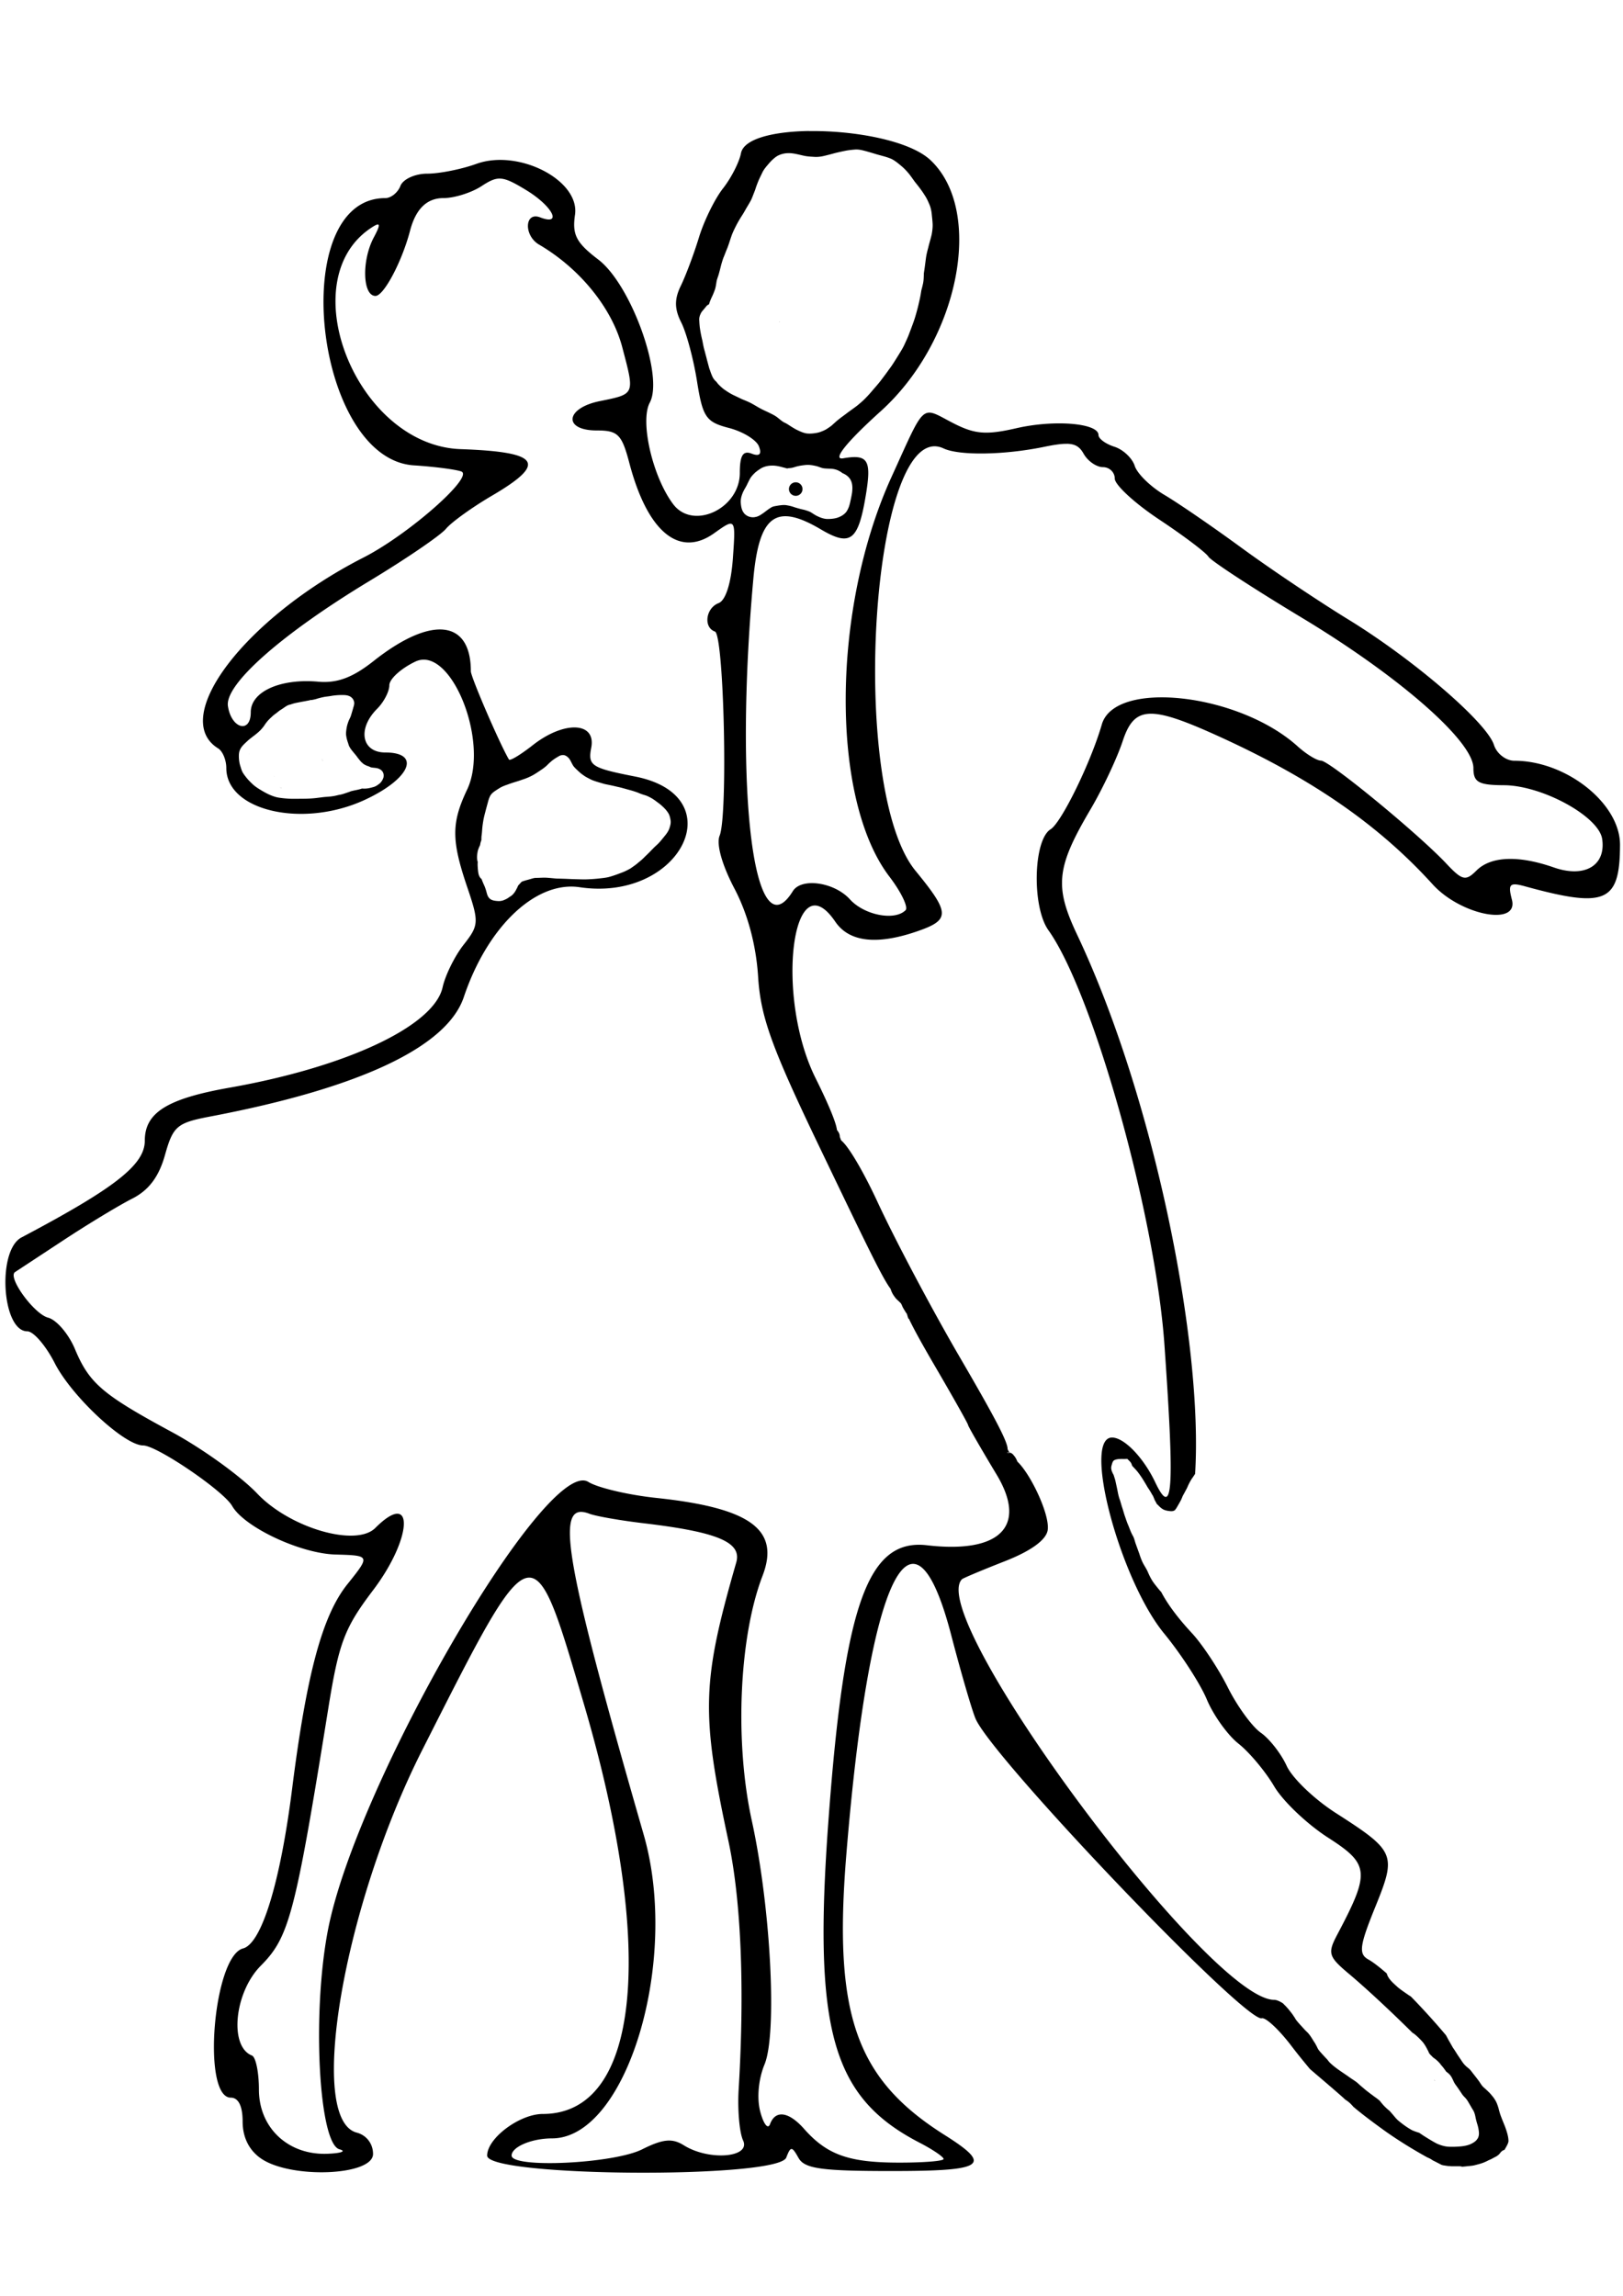 <?xml version="1.0" encoding="UTF-8" standalone="no"?>
<!-- Created with Inkscape (http://www.inkscape.org/) -->

<svg
   width="210mm"
   height="297mm"
   viewBox="0 0 210 297"
   version="1.1"
   id="svg5"
   xml:space="preserve"
   inkscape:version="1.2 (dc2aedaf03, 2022-05-15)"
   sodipodi:docname="tan.svg"
   xmlns:inkscape="http://www.inkscape.org/namespaces/inkscape"
   xmlns:sodipodi="http://sodipodi.sourceforge.net/DTD/sodipodi-0.dtd"
   xmlns="http://www.w3.org/2000/svg"
   xmlns:svg="http://www.w3.org/2000/svg"><sodipodi:namedview
     id="namedview7"
     pagecolor="#ffffff"
     bordercolor="#000000"
     borderopacity="0.25"
     inkscape:showpageshadow="2"
     inkscape:pageopacity="0.0"
     inkscape:pagecheckerboard="0"
     inkscape:deskcolor="#d1d1d1"
     inkscape:document-units="mm"
     showgrid="false"
     inkscape:zoom="0.52724989"
     inkscape:cx="669.51176"
     inkscape:cy="536.74739"
     inkscape:window-width="1920"
     inkscape:window-height="1017"
     inkscape:window-x="-8"
     inkscape:window-y="-8"
     inkscape:window-maximized="1"
     inkscape:current-layer="layer1" /><defs
     id="defs2" /><g
     inkscape:label="Vrstva 1"
     inkscape:groupmode="layer"
     id="layer1"><path
       id="path183"
       style="fill:#000000;stroke-width:1.055"
       d="m 104.651,16.947 c -4.588,0.071 -8.416,0.998 -8.776,2.876 -0.222,1.157 -1.268,3.205 -2.325,4.549 -1.057,1.344 -2.457,4.194 -3.11,6.333 -0.653,2.139 -1.71,4.957 -2.347,6.262 -0.851,1.741 -0.829,3.005 0.051,4.745 0.666,1.305 1.583,4.718 2.038,7.583 0.743,4.682 1.162,5.297 4.127,6.066 1.816,0.471 3.566,1.542 3.888,2.382 0.392,1.02 0.079,1.333 -0.943,0.941 -1.12,-0.43 -1.529,0.237 -1.529,2.495 0,4.625 -6.045,7.462 -8.62,4.047 -2.67,-3.539 -4.325,-10.72 -3.029,-13.142 1.84,-3.437 -2.418,-15.269 -6.66,-18.504 -2.86,-2.181 -3.395,-3.208 -3.017,-5.787 0.656,-4.469 -7.288,-8.573 -12.763,-6.593 -1.925,0.696 -4.787,1.266 -6.359,1.266 -1.572,0 -3.131,0.712 -3.465,1.582 -0.334,0.87 -1.219,1.582 -1.967,1.582 -12.828,0 -9.194,33.76 3.722,34.574 2.595,0.164 5.344,0.517 6.108,0.785 1.756,0.616 -6.81,8.162 -12.644,11.138 -15.322,7.817 -25.174,20.754 -18.803,24.692 0.58,0.358 1.055,1.5 1.055,2.536 0,5.533 9.855,7.819 17.865,4.144 5.907,-2.71 7.418,-6.152 2.701,-6.152 -3.061,0 -3.634,-3.071 -1.055,-5.65 0.87,-0.87 1.583,-2.242 1.583,-3.048 0,-0.806 1.517,-2.184 3.37,-3.062 4.574,-2.166 9.639,10.355 6.697,16.555 -2.045,4.31 -2.045,6.564 0.004,12.601 1.546,4.554 1.522,4.956 -0.454,7.469 -1.149,1.46 -2.375,3.939 -2.723,5.506 -1.113,5.006 -12.36,10.305 -27.571,12.99 -8.079,1.426 -10.963,3.229 -10.963,6.857 0,3.108 -3.823,6.106 -15.959,12.521 -3.183,1.683 -2.53,12.142 0.759,12.142 0.796,0 2.393,1.852 3.547,4.116 2.197,4.308 9.01,10.649 11.44,10.649 1.763,0 10.388,5.862 11.512,7.825 1.576,2.751 8.817,6.156 13.367,6.285 4.52,0.128 4.52,0.128 1.547,3.841 -3.234,4.035 -5.269,11.565 -7.148,26.434 -1.541,12.197 -3.957,20.057 -6.355,20.684 -3.851,1.007 -5.355,19.303 -1.586,19.303 0.994,0 1.534,1.092 1.534,3.104 0,2.012 0.824,3.682 2.343,4.746 h 7.65e-4 c 3.838,2.686 14.53,2.27 14.53,-0.566 0,-1.321 -0.848,-2.43 -2.109,-2.76 -6.465,-1.691 -1.723,-29.355 8.491,-49.529 14.514,-28.668 14.228,-28.586 20.906,-5.897 9.356,31.796 7.228,53.012 -5.32,53.012 -3.006,0 -7.204,3.141 -7.204,5.387 0,2.781 37.638,3.027 38.703,0.253 0.57,-1.486 0.729,-1.48 1.584,0.046 0.779,1.389 2.94,1.698 11.971,1.698 12.153,0 13.2,-0.709 6.927,-4.668 -11.476,-7.245 -14.396,-15.56 -12.716,-36.201 2.927,-35.986 8.545,-47.77 13.573,-28.475 1.247,4.786 2.662,9.65 3.146,10.81 2.096,5.026 34.889,39.348 37.044,38.773 0.512,-0.137 2.256,1.496 3.873,3.629 0.677,0.892 1.514,1.925 2.359,2.936 1.429,1.232 2.878,2.442 4.289,3.696 0.095,0.091 0.193,0.178 0.29,0.268 0.338,0.204 0.682,0.492 1.016,0.899 0.001,0.001 0.003,0.003 0.006,0.008 1.27,1.075 2.611,2.058 3.959,3.038 1.796,1.281 3.677,2.444 5.607,3.513 0.108,0.044 0.215,0.093 0.321,0.146 0.138,0.071 0.268,0.154 0.394,0.243 0.379,0.187 0.753,0.382 1.128,0.576 0.067,0.022 0.135,0.045 0.204,0.061 0.195,0.033 0.391,0.064 0.587,0.089 v 7.6e-4 c 0.05,0.008 0.1,0.011 0.151,0.018 h 7.6e-4 c 0.031,-6.6e-4 0.049,-0.001 0.074,-0.003 0.053,0.003 0.106,0.008 0.159,0.011 -0.001,0.003 -0.003,0.003 -0.003,0.008 0.067,0.003 0.134,0.008 0.201,0.008 0.004,0 0.009,7.7e-4 0.013,7.4e-4 h 0.943 c 0.101,0 0.19,0.011 0.269,0.033 7.7e-4,-4e-5 0.001,0 0.003,0 h 7.7e-4 c 0.026,0.008 0.051,0.015 0.075,0.022 0.164,-0.011 0.329,-0.026 0.493,-0.044 0.003,-1.9e-4 0.006,1.4e-4 0.009,0 0.022,-0.003 0.045,-0.003 0.068,-0.008 0.07,-0.008 0.139,-0.015 0.209,-0.022 0.198,-0.018 0.395,-0.038 0.591,-0.066 0.01,-10e-4 0.02,-10e-4 0.03,-0.003 0.004,-7.6e-4 0.008,-0.003 0.012,-0.003 0.228,-0.042 0.449,-0.11 0.673,-0.166 0.016,-0.003 0.032,-0.008 0.048,-0.011 0.033,-0.008 0.064,-0.022 0.097,-0.033 0.004,-7e-5 0.009,-1.4e-4 0.013,0 0.189,-0.054 0.376,-0.112 0.558,-0.187 l 7.6e-4,-7.3e-4 c 0.169,-0.071 0.339,-0.139 0.499,-0.229 l 7.5e-4,-7.7e-4 c 0.071,-0.037 0.143,-0.069 0.216,-0.1 0.119,-0.052 0.238,-0.101 0.351,-0.165 l 7.6e-4,-7.7e-4 c 0.143,-0.08 0.289,-0.156 0.433,-0.233 0.003,2.2e-4 0.006,4.8e-4 0.01,7.4e-4 0.059,-0.033 0.118,-0.064 0.175,-0.1 0.004,-0.003 0.009,-0.003 0.013,-0.008 0.008,-0.008 0.015,-0.011 0.021,-0.015 0.06,-0.043 0.119,-0.087 0.175,-0.135 0.01,-0.008 0.02,-0.018 0.03,-0.026 0.065,-0.058 0.125,-0.12 0.177,-0.193 v -7.7e-4 c 0.18,-0.255 0.385,-0.387 0.56,-0.42 l 7.5e-4,-7.3e-4 c 0.003,-6.9e-4 0.008,-10e-4 0.01,-0.003 0.075,-0.118 0.146,-0.239 0.211,-0.363 l 0.001,7.6e-4 c 0.004,-0.008 0.009,-0.015 0.012,-0.022 0.03,-0.053 0.06,-0.107 0.089,-0.162 l 7.6e-4,7.6e-4 c 0.009,-0.018 0.017,-0.033 0.026,-0.051 0.003,-0.008 0.006,-0.011 0.009,-0.018 0.018,-0.033 0.035,-0.07 0.051,-0.105 0.003,-0.008 0.006,-0.011 0.009,-0.018 0.053,-0.118 0.096,-0.24 0.116,-0.367 1e-5,-10e-4 -1e-5,-0.003 0,-0.003 0.001,-0.076 -0.001,-0.152 -0.008,-0.228 -10e-5,-10e-4 1e-4,-0.003 0,-0.003 -0.017,-0.231 -0.063,-0.458 -0.119,-0.684 -0.012,-0.047 -0.026,-0.094 -0.039,-0.141 -3.6e-4,-10e-4 -4.1e-4,-0.003 -7.7e-4,-0.003 -0.04,-0.142 -0.084,-0.284 -0.13,-0.424 -3.3e-4,-9.8e-4 -4.3e-4,-10e-4 -7.5e-4,-0.003 -0.062,-0.189 -0.13,-0.376 -0.202,-0.561 -0.044,-0.107 -0.088,-0.214 -0.132,-0.321 -4e-4,-9.8e-4 -3.7e-4,-0.001 -7.6e-4,-0.003 -0.132,-0.324 -0.262,-0.648 -0.382,-0.977 -0.089,-0.247 -0.161,-0.498 -0.228,-0.751 -10e-4,-0.008 -0.003,-0.011 -0.004,-0.018 -0.019,-0.075 -0.039,-0.149 -0.058,-0.224 -0.021,-0.07 -0.044,-0.14 -0.067,-0.209 -3.3e-4,-9.9e-4 -4.3e-4,-0.001 -7.8e-4,-0.003 -0.034,-0.105 -0.072,-0.209 -0.113,-0.311 -3.9e-4,-9.5e-4 -3.8e-4,-0.001 -7.8e-4,-0.003 -0.041,-0.103 -0.086,-0.205 -0.139,-0.303 -0.151,-0.275 -0.326,-0.539 -0.538,-0.771 -0.225,-0.3 -0.51,-0.547 -0.78,-0.805 -0.077,-0.068 -0.307,-0.271 -0.369,-0.336 -0.193,-0.204 -0.325,-0.444 -0.484,-0.672 -0.22,-0.301 -0.444,-0.597 -0.68,-0.886 -0.211,-0.262 -0.396,-0.551 -0.648,-0.775 -0.258,-0.199 -0.503,-0.414 -0.705,-0.668 -0.03,-0.037 -0.058,-0.075 -0.086,-0.114 -0.012,-0.015 -0.023,-0.033 -0.033,-0.047 -0.127,-0.192 -0.255,-0.382 -0.383,-0.573 -8.3e-4,-1.7e-4 -0.001,-5.4e-4 -0.003,-7.6e-4 -0.051,-0.076 -0.102,-0.152 -0.153,-0.229 -0.24,-0.34 -0.433,-0.709 -0.685,-1.041 -0.194,-0.336 -0.381,-0.678 -0.578,-1.012 -0.114,-0.209 -0.223,-0.42 -0.337,-0.628 -1.42,-1.686 -2.993,-3.424 -4.533,-4.999 -0.094,-0.063 -0.189,-0.125 -0.287,-0.183 -0.501,-0.352 -1.019,-0.682 -1.481,-1.086 -0.437,-0.4 -0.909,-0.793 -1.199,-1.318 -0.079,-0.143 -0.129,-0.277 -0.157,-0.401 -0.929,-0.812 -1.764,-1.466 -2.394,-1.818 -1.272,-0.712 -1.13,-1.78 0.898,-6.776 2.776,-6.842 2.621,-7.212 -5.138,-12.192 -2.763,-1.773 -5.609,-4.509 -6.323,-6.076 -0.715,-1.569 -2.221,-3.499 -3.347,-4.287 -1.126,-0.788 -3.042,-3.419 -4.258,-5.846 -1.216,-2.427 -3.315,-5.598 -4.665,-7.049 -1.84,-1.977 -3.17,-3.787 -3.959,-5.307 -0.057,-0.059 -0.113,-0.119 -0.169,-0.179 -0.303,-0.37 -0.61,-0.736 -0.887,-1.125 -0.294,-0.438 -0.52,-0.913 -0.725,-1.398 -0.154,-0.309 -0.335,-0.602 -0.508,-0.9 -0.232,-0.425 -0.397,-0.878 -0.543,-1.337 -0.149,-0.413 -0.302,-0.826 -0.448,-1.241 -0.139,-0.357 -0.196,-0.749 -0.388,-1.082 -0.244,-0.425 -0.402,-0.888 -0.585,-1.34 -0.177,-0.382 -0.297,-0.787 -0.44,-1.182 -0.126,-0.361 -0.221,-0.73 -0.34,-1.094 -0.13,-0.366 -0.214,-0.747 -0.344,-1.113 -0.143,-0.383 -0.216,-0.783 -0.293,-1.183 -0.073,-0.349 -0.148,-0.699 -0.226,-1.048 -0.056,-0.316 -0.172,-0.616 -0.263,-0.922 -0.199,-0.35 -0.4,-0.774 -0.277,-1.19 0.079,-0.267 0.14,-0.624 0.395,-0.736 0.504,-0.22 1.096,-0.103 1.644,-0.155 0.139,0.142 0.293,0.271 0.418,0.426 0.107,0.133 0.167,0.295 0.211,0.462 0.013,0.015 0.027,0.029 0.041,0.046 0.128,0.137 0.255,0.274 0.384,0.411 0.332,0.352 0.602,0.752 0.871,1.152 0.255,0.399 0.497,0.807 0.734,1.218 0.211,0.3 0.404,0.616 0.578,0.939 0.134,0.127 0.319,0.758 0.395,0.815 0.071,0.118 0.124,0.247 0.196,0.364 0.013,0.022 0.122,0.114 0.14,0.131 0.199,0.205 0.402,0.416 0.654,0.556 0.199,0.114 0.418,0.169 0.642,0.207 0.216,0.029 0.435,0.068 0.651,0.022 0.033,4.3e-4 0.419,-0.172 0.294,-0.145 -0.1,0.033 -0.107,0.104 0.093,-0.147 0.052,-0.065 0.106,-0.171 0.147,-0.233 0.126,-0.225 0.262,-0.445 0.382,-0.673 0.144,-0.236 0.243,-0.494 0.347,-0.749 0.19,-0.345 0.375,-0.692 0.56,-1.039 0.178,-0.422 0.374,-0.823 0.627,-1.208 0.143,-0.202 0.283,-0.404 0.414,-0.613 1.054,-16.673 -5.219,-48.502 -15.272,-69.766 -2.951,-6.241 -2.685,-8.692 1.744,-16.208 1.559,-2.643 3.429,-6.612 4.157,-8.817 1.516,-4.594 3.555,-4.677 12.664,-0.515 11.941,5.456 20.502,11.396 27.446,19.046 3.645,4.014 11.164,5.465 10.252,1.978 -0.53,-2.025 -0.287,-2.271 1.684,-1.729 10.474,2.877 12.277,2.091 12.305,-5.361 0.019,-5.343 -6.941,-10.882 -13.673,-10.882 -1.094,0 -2.28,-0.92 -2.637,-2.043 -0.918,-2.892 -10.349,-11.017 -18.82,-16.216 -3.959,-2.429 -10.202,-6.617 -13.87,-9.305 -3.67,-2.688 -8.144,-5.758 -9.942,-6.82 -1.798,-1.062 -3.53,-2.754 -3.849,-3.759 -0.319,-1.005 -1.505,-2.121 -2.635,-2.48 -1.13,-0.359 -2.055,-1.039 -2.055,-1.513 0,-1.538 -5.684,-2.013 -10.604,-0.886 -3.967,0.909 -5.406,0.789 -8.272,-0.692 -4.157,-2.15 -3.443,-2.785 -7.909,7.014 -7.783,17.082 -7.916,41.663 -0.274,51.68 1.533,2.012 2.477,3.974 2.093,4.358 -1.408,1.41 -5.346,0.639 -7.201,-1.412 -2.014,-2.225 -6.282,-2.835 -7.383,-1.055 -4.995,8.081 -7.612,-12.577 -5.113,-40.355 0.745,-8.282 2.915,-9.887 8.728,-6.453 3.869,2.287 4.867,1.504 5.861,-4.606 0.712,-4.379 0.223,-5.135 -2.963,-4.581 -1.45,0.252 0.403,-2.072 4.866,-6.099 10.124,-9.138 13.441,-25.867 6.436,-32.473 -2.681,-2.529 -9.845,-3.851 -15.746,-3.76 z m 6.182,2.394 h 7.6e-4 c 0.395,7.61e-4 0.78,0.102 1.161,0.202 0.398,0.11 0.796,0.226 1.19,0.347 0.343,0.108 0.692,0.195 1.038,0.291 0.409,0.112 0.814,0.233 1.198,0.414 0.419,0.227 0.789,0.528 1.152,0.835 0.366,0.297 0.69,0.64 0.996,0.999 0.289,0.354 0.542,0.735 0.813,1.103 0.256,0.319 0.511,0.638 0.752,0.969 0.225,0.3 0.427,0.616 0.626,0.933 0.195,0.314 0.339,0.652 0.486,0.99 0.156,0.355 0.242,0.73 0.296,1.112 0.044,0.429 0.094,0.857 0.123,1.287 0.039,0.506 -0.024,1.012 -0.114,1.509 -0.133,0.583 -0.32,1.152 -0.453,1.736 -0.121,0.436 -0.228,0.874 -0.29,1.322 -0.066,0.498 -0.126,0.998 -0.198,1.495 -0.03,0.163 -0.047,0.327 -0.074,0.49 -4.5e-4,0.048 -0.001,0.097 -0.003,0.145 -0.006,0.241 -0.012,0.481 -0.035,0.721 -0.024,0.216 -0.054,0.431 -0.113,0.64 -0.044,0.208 -0.1,0.412 -0.154,0.617 -0.008,0.028 -0.013,0.056 -0.021,0.084 -0.058,0.381 -0.123,0.761 -0.207,1.137 -0.11,0.486 -0.217,0.97 -0.35,1.45 -0.141,0.528 -0.293,1.054 -0.48,1.567 -0.172,0.475 -0.348,0.949 -0.531,1.42 -0.166,0.467 -0.385,0.912 -0.588,1.364 -0.166,0.371 -0.37,0.722 -0.585,1.066 -0.226,0.379 -0.465,0.751 -0.699,1.125 -0.233,0.375 -0.478,0.742 -0.748,1.092 -0.34,0.487 -0.701,0.96 -1.06,1.433 -0.359,0.473 -0.762,0.909 -1.145,1.362 -0.314,0.379 -0.654,0.736 -1.003,1.084 -0.288,0.281 -0.597,0.541 -0.909,0.796 -0.442,0.342 -0.906,0.655 -1.351,0.993 -0.354,0.273 -0.724,0.525 -1.069,0.81 -0.263,0.2 -0.495,0.434 -0.745,0.648 -0.219,0.212 -0.48,0.371 -0.731,0.541 -0.246,0.158 -0.514,0.279 -0.789,0.377 -0.277,0.112 -0.572,0.166 -0.868,0.204 -0.34,0.044 -0.68,0.06 -1.02,0.014 -0.46,-0.082 -0.882,-0.291 -1.298,-0.493 -0.422,-0.222 -0.817,-0.491 -1.219,-0.746 -0.057,-0.03 -0.113,-0.061 -0.17,-0.09 -0.208,-0.107 -0.21,-0.09 -0.426,-0.24 -0.196,-0.136 -0.376,-0.3 -0.567,-0.444 -0.333,-0.277 -0.727,-0.462 -1.113,-0.652 -0.372,-0.183 -0.754,-0.346 -1.12,-0.541 -0.38,-0.203 -0.744,-0.433 -1.121,-0.64 C 96.883,51.991 96.442,51.82 96.005,51.64 95.618,51.453 95.23,51.27 94.843,51.084 94.504,50.913 94.181,50.717 93.87,50.499 c -0.334,-0.213 -0.62,-0.486 -0.898,-0.764 -0.104,-0.107 -0.189,-0.227 -0.278,-0.345 -0.242,-0.212 -0.432,-0.449 -0.565,-0.784 -0.089,-0.204 -0.169,-0.412 -0.236,-0.625 -3.09e-4,-9.91e-4 -4.42e-4,-0.002 -7.51e-4,-0.003 -0.044,-0.118 -0.09,-0.235 -0.129,-0.355 -0.093,-0.345 -0.186,-0.689 -0.278,-1.034 -0.093,-0.388 -0.203,-0.771 -0.3,-1.158 -0.136,-0.445 -0.219,-0.903 -0.303,-1.361 -0.125,-0.496 -0.227,-0.997 -0.304,-1.503 -0.056,-0.366 -0.083,-0.736 -0.1,-1.105 -0.041,-0.394 0.1,-0.752 0.29,-1.088 0.187,-0.239 0.392,-0.462 0.579,-0.702 0.127,-0.162 0.261,-0.255 0.388,-0.299 0.09,-0.318 0.221,-0.621 0.356,-0.923 0.162,-0.321 0.291,-0.656 0.414,-0.993 0.109,-0.336 0.151,-0.687 0.209,-1.034 0.051,-0.313 0.185,-0.602 0.27,-0.905 0.099,-0.335 0.182,-0.674 0.269,-1.012 0.094,-0.39 0.212,-0.774 0.345,-1.152 0.144,-0.328 0.264,-0.665 0.398,-0.997 0.13,-0.284 0.225,-0.579 0.33,-0.872 0.117,-0.366 0.238,-0.732 0.367,-1.094 0.161,-0.414 0.354,-0.816 0.558,-1.211 0.196,-0.381 0.412,-0.751 0.638,-1.115 0.189,-0.289 0.373,-0.582 0.537,-0.886 0.198,-0.353 0.418,-0.693 0.612,-1.049 0.158,-0.251 0.263,-0.527 0.372,-0.8 0.104,-0.278 0.221,-0.55 0.319,-0.83 0.108,-0.353 0.237,-0.697 0.377,-1.038 0.164,-0.41 0.375,-0.8 0.56,-1.2 0.201,-0.396 0.497,-0.732 0.784,-1.067 0.276,-0.329 0.58,-0.63 0.924,-0.885 0.304,-0.223 0.653,-0.352 1.018,-0.432 0.495,-0.103 0.958,-0.079 1.452,0.011 0.432,0.08 0.858,0.193 1.288,0.281 0.37,0.07 0.745,0.095 1.12,0.115 0.42,0.04 0.832,-1.46e-4 1.244,-0.086 0.501,-0.115 0.999,-0.243 1.494,-0.382 0.463,-0.117 0.93,-0.217 1.398,-0.313 0.421,-0.083 0.847,-0.128 1.274,-0.16 0.057,-0.004 0.114,-0.006 0.17,-0.006 z m -45.985,3.772 c 0.793,0.07 1.702,0.547 3.227,1.475 3.423,2.081 4.745,4.657 1.812,3.532 -2.017,-0.775 -2.139,2.349 -0.14,3.521 5.276,3.085 9.428,8.201 10.761,13.254 1.638,6.208 1.699,6.057 -2.921,7.002 -4.459,0.912 -4.742,3.79 -0.372,3.79 2.739,0 3.241,0.502 4.219,4.219 2.341,8.902 6.447,12.3 10.966,9.078 2.799,-1.995 2.799,-1.994 2.429,3.238 -0.229,3.231 -0.934,5.45 -1.846,5.8 -1.669,0.641 -1.994,3.146 -0.477,3.68 1.164,0.409 1.701,23.747 0.608,26.403 -0.449,1.091 0.303,3.779 1.92,6.856 1.72,3.273 2.799,7.295 3.058,11.388 0.33,5.223 1.727,9.089 7.996,22.148 6.036,12.57 8.063,16.798 9.143,18.233 0.082,0.28 0.203,0.547 0.36,0.797 0.003,0.006 0.264,0.372 0.271,0.382 0.212,0.253 0.477,0.45 0.698,0.695 0.11,0.146 0.157,0.326 0.239,0.488 0.075,0.148 0.162,0.289 0.247,0.431 0.088,0.13 0.155,0.282 0.265,0.396 7.3e-4,7.3e-4 0.003,0.001 0.004,0.001 0.013,0.031 0.027,0.063 0.04,0.095 0.06,0.185 0.1,0.364 0.178,0.563 0.004,0.012 0.029,0.015 0.066,0.012 0.65,1.375 1.781,3.415 3.44,6.252 2.318,3.971 4.219,7.346 4.219,7.502 0,0.156 1.662,3.043 3.693,6.416 4.013,6.665 0.48,10.252 -9.01,9.144 -7.638,-0.892 -10.683,7.619 -12.748,35.602 -2.001,27.124 0.458,35.825 11.77,41.676 1.722,0.89 3.131,1.844 3.131,2.119 0,0.275 -2.729,0.486 -6.064,0.468 -6.268,-0.033 -9.057,-1.049 -11.989,-4.366 -1.983,-2.244 -3.716,-2.484 -4.405,-0.611 -0.267,0.725 -0.835,0.003 -1.262,-1.603 -0.463,-1.739 -0.241,-4.214 0.548,-6.118 1.662,-4.014 0.806,-20.346 -1.65,-31.565 -2.234,-10.194 -1.636,-23.764 1.391,-31.64 2.299,-5.979 -1.538,-8.793 -13.757,-10.087 -3.617,-0.383 -7.572,-1.314 -8.777,-2.068 -5.42,-3.386 -30.082,39.074 -33.707,58.033 -2.065,10.794 -1.172,27.588 1.504,28.303 0.938,0.25 0.226,0.51 -1.58,0.578 -5.063,0.188 -8.843,-3.36 -8.843,-8.304 0,-2.228 -0.407,-4.212 -0.904,-4.406 -2.971,-1.156 -2.278,-8.174 1.148,-11.62 3.678,-3.7 4.445,-6.626 8.728,-33.264 1.369,-8.513 2.092,-10.422 5.783,-15.292 5.157,-6.801 5.394,-13.165 0.3,-8.07 -2.496,2.494 -11.028,0.011 -15.269,-4.447 -2.149,-2.259 -7.133,-5.85 -11.075,-7.978 -8.969,-4.844 -10.666,-6.296 -12.514,-10.718 -0.814,-1.949 -2.378,-3.779 -3.474,-4.065 -1.835,-0.48 -5.288,-5.244 -4.277,-5.9 0.243,-0.157 3.051,-2.004 6.241,-4.103 3.19,-2.099 7.2,-4.526 8.909,-5.391 2.154,-1.091 3.458,-2.825 4.251,-5.654 1.047,-3.732 1.546,-4.156 5.857,-4.976 19.343,-3.675 30.635,-8.994 32.807,-15.452 3.074,-9.137 9.315,-15.056 14.98,-14.21 13.062,1.95 19.966,-11.803 7.188,-14.317 -5.694,-1.12 -6.125,-1.405 -5.678,-3.744 0.638,-3.338 -3.515,-3.503 -7.584,-0.303 -1.559,1.226 -2.938,2.057 -3.064,1.846 -1.166,-1.952 -4.932,-10.672 -4.932,-11.417 0,-6.688 -5.128,-7.226 -12.591,-1.32 -2.7,2.137 -4.712,2.886 -7.155,2.668 -4.913,-0.439 -8.73,1.287 -8.73,3.947 0,2.821 -2.52,2.141 -2.955,-0.797 -0.416,-2.809 6.947,-9.312 18.324,-16.184 4.733,-2.859 9.185,-5.896 9.891,-6.748 0.707,-0.852 3.381,-2.777 5.942,-4.277 7.203,-4.22 6.232,-5.663 -4.045,-6.025 C 46.04,57.624 37.523,35.96 48.285,29.308 c 0.943,-0.583 0.964,-0.243 0.087,1.396 -1.593,2.977 -1.465,7.579 0.211,7.579 1.075,0 3.426,-4.434 4.474,-8.437 0.738,-2.817 2.174,-4.219 4.324,-4.219 1.408,0 3.627,-0.698 4.93,-1.552 1.065,-0.698 1.744,-1.034 2.537,-0.963 z m 36.058,18.46 c -0.023,0.011 -0.046,0.027 -0.07,0.046 l -7.5e-4,7.58e-4 c 0.017,0.006 0.029,0.009 0.043,0.014 10e-4,6.95e-4 0.004,0.001 0.006,0.002 v -7.62e-4 c -0.009,-0.009 -0.008,-0.021 0.003,-0.035 0.003,-0.005 0.012,-0.012 0.02,-0.018 -1.1e-4,-6.8e-4 1.7e-4,-0.002 0,-0.002 -1.3e-4,-8.28e-4 -6.1e-4,-0.002 -7.6e-4,-0.003 -2.3e-4,-0.001 -6.1e-4,-0.003 -7.5e-4,-0.004 z m 37.079,15.836 h 7.6e-4 7.5e-4 c 1.161,0.008 1.729,0.405 2.22,1.282 0.536,0.958 1.663,1.741 2.504,1.741 0.841,0 1.53,0.666 1.53,1.48 0,0.814 2.589,3.199 5.754,5.299 3.165,2.1 6.027,4.261 6.361,4.801 0.334,0.54 5.777,4.097 12.097,7.904 12.636,7.613 22.192,15.986 22.192,19.443 0,1.841 0.652,2.207 3.955,2.222 4.946,0.022 12.284,4.04 12.707,6.959 0.498,3.442 -2.266,5.07 -6.25,3.681 -4.596,-1.603 -8.159,-1.46 -10.021,0.403 -1.388,1.388 -1.834,1.286 -3.88,-0.891 -3.648,-3.882 -15.151,-13.333 -16.229,-13.333 -0.537,0 -1.896,-0.831 -3.021,-1.846 -7.614,-6.875 -23.65,-8.67 -25.339,-2.838 -1.417,4.903 -5.228,12.699 -6.626,13.563 -2.248,1.389 -2.438,10.036 -0.288,13.055 5.8,8.147 13.842,36.882 15.017,53.662 1.325,18.936 1.081,22.534 -1.204,17.74 -1.499,-3.146 -3.947,-5.703 -5.522,-5.767 -3.966,-0.161 0.918,18.336 6.693,25.361 2.184,2.656 4.666,6.491 5.515,8.523 0.849,2.032 2.694,4.608 4.1,5.718 1.406,1.113 3.48,3.591 4.608,5.508 1.126,1.917 4.272,4.911 6.987,6.653 5.356,3.437 5.455,4.467 1.198,12.512 -1.293,2.444 -1.17,2.864 1.504,5.11 2.323,1.953 5.569,4.996 8.229,7.632 0.096,0.048 0.197,0.114 0.299,0.199 0.367,0.305 0.705,0.646 1.022,1.002 0.112,0.139 0.213,0.286 0.307,0.439 0.116,0.188 0.221,0.384 0.318,0.581 0.036,0.051 0.064,0.111 0.091,0.173 0.012,0.026 0.023,0.054 0.035,0.082 l 7.6e-4,7.7e-4 c 0.048,0.113 0.1,0.224 0.189,0.298 0.033,0.042 0.066,0.082 0.101,0.121 l 0.163,0.121 -0.076,-0.033 c 0.086,0.085 0.176,0.165 0.267,0.245 0.245,0.164 0.47,0.35 0.669,0.568 0.001,0.001 0.003,0.003 0.004,0.003 0.024,0.022 0.048,0.048 0.071,0.072 4.9e-4,5e-4 0.001,9.9e-4 0.001,10e-4 9.6e-4,0.001 0.001,0.001 0.003,0.003 0.003,0.003 0.004,0.008 0.008,0.008 0.045,0.05 0.087,0.102 0.126,0.156 v 7.7e-4 c 0.009,0.011 0.016,0.026 0.024,0.037 0.012,0.018 0.023,0.033 0.034,0.051 0.021,0.022 0.043,0.044 0.063,0.067 4.9e-4,5.5e-4 0.001,10e-4 0.001,10e-4 0.02,0.022 0.04,0.044 0.06,0.067 0.006,0.008 0.012,0.015 0.018,0.022 0.034,0.039 0.066,0.078 0.099,0.119 l 7.8e-4,7.7e-4 c 0.038,0.047 0.076,0.095 0.113,0.144 0.037,0.049 0.073,0.098 0.11,0.147 0.013,0.018 0.026,0.037 0.039,0.053 0.065,0.091 0.13,0.181 0.195,0.272 v 7.7e-4 c 0.025,0.018 0.051,0.037 0.074,0.053 0.024,0.018 0.048,0.037 0.071,0.053 l 7.5e-4,7.7e-4 c 0.06,0.046 0.117,0.094 0.173,0.145 7.9e-4,7.4e-4 0.001,0.001 0.003,0.003 l 7.6e-4,7.7e-4 c 7.9e-4,7.3e-4 0.001,10e-4 0.003,0.003 0.072,0.067 0.141,0.139 0.204,0.217 0.001,0.003 0.004,0.003 0.006,0.008 0.001,10e-4 0.003,0.003 0.004,0.008 0.157,0.205 0.263,0.439 0.372,0.67 0.01,0.022 0.02,0.042 0.03,0.064 0.004,0.011 0.01,0.022 0.015,0.033 0.01,0.022 0.019,0.043 0.03,0.064 0.064,0.131 0.142,0.255 0.227,0.375 0.01,0.015 0.023,0.029 0.033,0.046 0.008,0.011 0.015,0.022 0.023,0.033 0.004,0.008 0.01,0.015 0.015,0.018 0.018,0.026 0.035,0.049 0.053,0.073 0.02,0.026 0.039,0.053 0.059,0.08 0.008,0.011 0.015,0.022 0.023,0.033 0.198,0.28 0.388,0.566 0.577,0.852 0.012,0.018 0.024,0.037 0.036,0.054 0.016,0.026 0.034,0.05 0.051,0.074 0.087,0.12 0.19,0.228 0.293,0.335 v 7.6e-4 c 0.041,0.043 0.082,0.085 0.123,0.128 0.001,0.001 0.003,0.003 0.004,0.008 0.18,0.191 0.307,0.42 0.439,0.645 0.018,0.029 0.035,0.061 0.054,0.092 0.037,0.062 0.073,0.126 0.11,0.189 0.096,0.169 0.192,0.338 0.295,0.502 0.001,10e-4 0.003,0.003 0.004,0.008 0.012,0.018 0.022,0.037 0.034,0.055 9.9e-4,10e-4 0.001,0.003 0.003,0.003 0.097,0.151 0.168,0.314 0.223,0.483 v 7.7e-4 c 3.2e-4,9.8e-4 4.3e-4,0.001 7.6e-4,0.003 0.053,0.164 0.092,0.334 0.125,0.504 0.001,0.008 0.001,0.011 0.003,0.018 0.015,0.07 0.031,0.141 0.047,0.21 0.033,0.14 0.068,0.28 0.107,0.418 0.019,0.069 0.04,0.138 0.061,0.207 8.9e-4,0.003 10e-4,0.008 0.003,0.008 0.09,0.277 0.152,0.56 0.19,0.848 3.9e-4,0.003 0.001,0.008 0.001,0.008 5.4e-4,0.003 10e-4,0.008 10e-4,0.011 0.018,0.141 0.03,0.281 0.023,0.421 -1e-4,0.003 -6.3e-4,0.003 -7.5e-4,0.008 -0.008,0.144 -0.033,0.287 -0.093,0.424 -0.003,0.003 -0.006,0.008 -0.009,0.015 -8e-5,4.8e-4 8e-5,10e-4 0,10e-4 -0.01,0.06 -0.041,0.114 -0.087,0.157 -0.003,0.008 -0.008,0.015 -0.01,0.018 -0.104,0.164 -0.238,0.292 -0.388,0.4 -0.15,0.108 -0.318,0.195 -0.488,0.277 -0.194,0.088 -0.396,0.15 -0.601,0.195 -0.206,0.046 -0.417,0.076 -0.626,0.1 -0.241,0.022 -0.482,0.037 -0.724,0.046 -0.02,7.7e-4 -0.04,0.001 -0.059,0.003 -0.246,0.008 -0.493,0.011 -0.739,0 h -7.6e-4 -7.6e-4 c -0.561,-0.015 -1.091,-0.176 -1.601,-0.399 -0.565,-0.288 -1.098,-0.633 -1.638,-0.963 -0.222,-0.143 -0.441,-0.291 -0.657,-0.442 -0.308,-0.09 -0.611,-0.198 -0.906,-0.323 -0.534,-0.291 -1.035,-0.635 -1.509,-1.017 -0.189,-0.152 -0.294,-0.228 -0.466,-0.399 -0.237,-0.236 -0.436,-0.509 -0.661,-0.756 -0.099,-0.114 -0.197,-0.228 -0.296,-0.342 -0.272,-0.21 -0.522,-0.445 -0.76,-0.693 -0.179,-0.196 -0.347,-0.401 -0.509,-0.61 -0.193,-0.168 -0.392,-0.328 -0.606,-0.47 -0.396,-0.296 -0.796,-0.585 -1.182,-0.895 -0.387,-0.324 -0.773,-0.648 -1.145,-0.99 -0.313,-0.251 -0.662,-0.452 -0.987,-0.686 -0.369,-0.266 -0.749,-0.514 -1.123,-0.772 -0.404,-0.276 -0.799,-0.566 -1.166,-0.889 -0.143,-0.129 -0.207,-0.181 -0.335,-0.323 -0.144,-0.16 -0.251,-0.346 -0.417,-0.487 -0.195,-0.217 -0.398,-0.425 -0.591,-0.644 -0.206,-0.237 -0.428,-0.461 -0.543,-0.761 -0.135,-0.261 -0.264,-0.524 -0.439,-0.761 -0.154,-0.257 -0.313,-0.514 -0.486,-0.759 -0.155,-0.223 -0.331,-0.418 -0.537,-0.598 -0.254,-0.266 -0.5,-0.54 -0.749,-0.81 -0.237,-0.279 -0.502,-0.54 -0.674,-0.868 -0.176,-0.269 -0.352,-0.539 -0.556,-0.788 -0.254,-0.324 -0.517,-0.641 -0.816,-0.925 -0.062,-0.066 -0.125,-0.129 -0.189,-0.193 -0.439,-0.278 -0.836,-0.443 -1.125,-0.443 -8.405,0 -45.222,-49.584 -40.397,-54.409 0.145,-0.145 2.636,-1.192 5.534,-2.327 3.404,-1.333 5.373,-2.763 5.56,-4.039 0.29,-1.989 -2.19,-7.219 -3.921,-8.852 -0.105,-0.275 -0.24,-0.54 -0.433,-0.764 -0.07,-0.081 -0.133,-0.169 -0.214,-0.239 -0.067,-0.058 -0.151,-0.093 -0.226,-0.139 -0.173,0.001 -0.307,4.8e-4 -0.423,0 -0.01,-0.018 -0.022,-0.033 -0.033,-0.051 0.109,-0.008 0.204,-0.008 0.223,-0.008 0.112,0.008 0.176,0.142 0.033,-0.058 -0.081,-0.111 -0.139,-0.232 -0.195,-0.355 0.028,-0.965 -1.806,-4.377 -6.294,-12.081 -3.544,-6.088 -8.278,-15.023 -10.515,-19.851 -1.851,-3.995 -3.727,-7.154 -4.647,-7.942 -0.038,-0.047 -0.077,-0.092 -0.119,-0.136 -0.029,-0.119 -0.069,-0.234 -0.123,-0.344 -0.015,-0.123 -0.023,-0.248 -0.055,-0.368 -0.046,-0.175 -0.178,-0.381 -0.327,-0.569 -0.095,-0.898 -1.034,-3.224 -2.77,-6.71 -5.274,-10.595 -3.022,-28.441 2.554,-20.235 1.798,2.646 5.408,3.056 10.69,1.215 4.194,-1.462 4.16,-2.348 -0.312,-7.804 -8.857,-10.81 -5.656,-58.968 3.633,-54.634 2.044,0.953 7.871,0.859 13.051,-0.212 1.235,-0.255 2.145,-0.39 2.842,-0.385 z m -33.524,2.733 c 0.377,-0.005 0.751,0.058 1.118,0.144 0.343,0.072 0.659,0.249 1.008,0.299 0.334,0.041 0.67,0.039 1.006,0.059 0.452,0.041 0.815,0.159 1.195,0.404 0.082,0.053 0.146,0.102 0.197,0.149 0.289,0.118 0.559,0.276 0.786,0.502 0.069,0.069 0.127,0.149 0.19,0.223 0.363,0.541 0.359,1.15 0.294,1.771 -0.062,0.426 -0.156,0.847 -0.249,1.267 -0.099,0.462 -0.221,0.825 -0.479,1.227 -0.311,0.408 -0.738,0.644 -1.215,0.801 -0.419,0.124 -0.854,0.154 -1.289,0.153 -0.485,-0.022 -0.938,-0.201 -1.367,-0.417 -0.282,-0.144 -0.535,-0.336 -0.81,-0.491 -0.252,-0.119 -0.522,-0.199 -0.788,-0.279 -0.426,-0.085 -0.841,-0.204 -1.256,-0.332 -0.361,-0.136 -0.736,-0.216 -1.115,-0.276 -0.326,-0.038 -0.65,0.014 -0.972,0.054 -0.274,0.057 -0.565,0.078 -0.824,0.19 -0.344,0.194 -0.658,0.43 -0.968,0.673 -0.317,0.219 -0.64,0.474 -1.017,0.582 -0.103,0.03 -0.21,0.044 -0.315,0.066 -0.488,0.045 -0.949,-0.115 -1.283,-0.477 -0.058,-0.063 -0.101,-0.137 -0.152,-0.206 -0.216,-0.356 -0.27,-0.764 -0.307,-1.17 -0.034,-0.451 0.079,-0.883 0.25,-1.294 0.136,-0.33 0.33,-0.63 0.499,-0.943 0.129,-0.266 0.258,-0.532 0.394,-0.795 0.18,-0.356 0.458,-0.641 0.744,-0.913 0.245,-0.204 0.507,-0.385 0.778,-0.552 0.451,-0.235 0.888,-0.322 1.383,-0.328 0.033,-3.95e-4 0.066,-3e-4 0.1,0 0.473,0.006 0.929,0.121 1.381,0.246 0.158,0.034 0.313,0.081 0.468,0.125 h 7.6e-4 c 0.12,-0.027 0.251,-0.047 0.394,-0.055 0.219,-0.014 0.429,-0.076 0.637,-0.142 0.43,-0.136 0.877,-0.199 1.323,-0.248 0.087,-0.009 0.174,-0.014 0.262,-0.015 z m -1.501,2.251 a 0.877,0.877 0 0 0 -0.877,0.876 0.877,0.877 0 0 0 0.877,0.876 0.877,0.877 0 0 0 0.876,-0.876 0.877,0.877 0 0 0 -0.876,-0.876 z M 44.125,89.914 c 0.156,-0.003 0.313,5.9e-4 0.47,0.006 0.282,0.019 0.568,0.078 0.803,0.244 0.048,0.034 0.091,0.075 0.137,0.113 0.207,0.212 0.33,0.503 0.292,0.803 -0.009,0.065 -0.024,0.129 -0.036,0.193 -0.05,0.172 -0.098,0.344 -0.147,0.516 -0.072,0.243 -0.142,0.487 -0.218,0.729 -0.068,0.256 -0.204,0.484 -0.309,0.725 -0.091,0.242 -0.175,0.488 -0.231,0.74 -0.06,0.282 -0.093,0.569 -0.115,0.857 -0.007,0.231 0.043,0.458 0.086,0.684 0.052,0.217 0.121,0.43 0.194,0.641 0.057,0.169 0.099,0.349 0.201,0.498 0.119,0.223 0.281,0.414 0.439,0.609 0.145,0.175 0.291,0.349 0.434,0.526 0.133,0.192 0.279,0.374 0.428,0.554 0.123,0.173 0.284,0.307 0.442,0.446 0.144,0.106 0.305,0.186 0.467,0.26 0.181,0.05 0.351,0.125 0.521,0.204 7.8e-4,1.6e-4 9.26e-4,6.1e-4 0.001,7.7e-4 0.098,0.021 0.197,0.039 0.297,0.049 0.27,0.029 0.543,0.043 0.793,0.162 0.056,0.032 0.115,0.058 0.168,0.094 0.353,0.246 0.458,0.613 0.372,1.02 -0.105,0.308 -0.264,0.586 -0.521,0.794 -0.253,0.196 -0.513,0.38 -0.832,0.45 -0.295,0.085 -0.595,0.158 -0.902,0.183 -0.173,0.009 -0.347,0.009 -0.52,-0.006 -0.239,0.086 -0.486,0.143 -0.734,0.194 -0.232,0.046 -0.464,0.098 -0.694,0.155 -0.208,0.091 -0.426,0.157 -0.641,0.23 -0.224,0.078 -0.449,0.152 -0.681,0.205 -0.253,0.036 -0.499,0.109 -0.749,0.16 -0.368,0.077 -0.745,0.107 -1.119,0.135 -0.35,0.019 -0.695,0.077 -1.043,0.115 -0.343,0.049 -0.688,0.078 -1.034,0.099 -0.348,0.021 -0.697,0.026 -1.045,0.03 -0.461,0.004 -0.922,0.004 -1.383,0.006 -0.5,-0.015 -0.998,-0.058 -1.494,-0.127 -0.493,-0.057 -0.957,-0.227 -1.408,-0.427 -0.419,-0.193 -0.818,-0.424 -1.209,-0.667 -0.305,-0.186 -0.601,-0.38 -0.865,-0.623 -0.236,-0.215 -0.462,-0.441 -0.676,-0.678 -0.206,-0.244 -0.406,-0.493 -0.582,-0.759 -0.187,-0.276 -0.271,-0.596 -0.369,-0.91 -0.118,-0.343 -0.175,-0.699 -0.198,-1.06 -0.012,-0.317 -0.018,-0.64 0.081,-0.946 0.024,-0.073 0.059,-0.143 0.089,-0.214 0.201,-0.408 0.55,-0.709 0.876,-1.015 0.254,-0.243 0.536,-0.454 0.813,-0.67 0.295,-0.214 0.574,-0.448 0.84,-0.696 0.202,-0.196 0.38,-0.415 0.55,-0.639 0.151,-0.241 0.318,-0.469 0.507,-0.682 0.186,-0.209 0.396,-0.396 0.599,-0.588 0.171,-0.162 0.367,-0.293 0.556,-0.434 0.146,-0.125 0.296,-0.245 0.456,-0.353 0.164,-0.091 0.316,-0.2 0.471,-0.305 0.158,-0.111 0.069,-0.051 0.267,-0.179 0.204,-0.133 0.395,-0.202 0.563,-0.222 0.224,-0.088 0.457,-0.152 0.692,-0.207 0.296,-0.057 0.592,-0.117 0.889,-0.173 0.29,-0.047 0.577,-0.111 0.867,-0.16 0.06,-0.027 0.123,-0.043 0.188,-0.046 0.025,-9.5e-4 0.05,-6.5e-4 0.075,0.003 0.209,-0.034 0.415,-0.081 0.62,-0.136 0.323,-0.107 0.652,-0.188 0.985,-0.255 0.297,-0.058 0.599,-0.079 0.897,-0.131 0.284,-0.054 0.572,-0.084 0.86,-0.106 0.156,-0.012 0.313,-0.018 0.469,-0.02 z m -11.849,7.547 c -0.001,0.003 -0.003,0.006 -0.004,0.009 0.001,-0.003 0.003,-0.006 0.006,-0.009 z m -0.004,0.009 c -0.007,0.013 -0.015,0.027 -0.023,0.04 -0.004,0.006 -0.013,0.009 -0.015,0.016 -0.003,0.009 1.91e-4,0.019 -0.003,0.027 0.013,-0.028 0.027,-0.056 0.042,-0.084 z m 40.561,0.207 c 0.319,10e-4 0.564,0.187 0.772,0.414 0.144,0.174 0.246,0.379 0.347,0.581 0.07,0.131 0.134,0.265 0.216,0.389 0.125,0.177 0.275,0.331 0.433,0.478 0.223,0.218 0.452,0.429 0.7,0.618 0.199,0.138 0.391,0.289 0.607,0.399 0.232,0.125 0.464,0.251 0.705,0.36 0.238,0.093 0.479,0.173 0.724,0.247 0.29,0.089 0.583,0.171 0.874,0.256 0.301,0.069 0.606,0.125 0.908,0.19 0.307,0.063 0.609,0.143 0.915,0.209 0.428,0.094 0.848,0.223 1.27,0.337 0.426,0.114 0.848,0.237 1.26,0.396 0.278,0.124 0.564,0.223 0.855,0.31 0.308,0.086 0.591,0.237 0.87,0.389 0.306,0.174 0.585,0.39 0.867,0.601 0.274,0.198 0.526,0.419 0.765,0.657 0.22,0.217 0.412,0.457 0.574,0.721 0.156,0.277 0.224,0.587 0.271,0.897 0.054,0.332 -0.03,0.646 -0.131,0.959 -0.093,0.323 -0.273,0.6 -0.471,0.868 -0.21,0.258 -0.417,0.519 -0.632,0.774 -0.202,0.249 -0.426,0.476 -0.666,0.689 -0.208,0.189 -0.402,0.394 -0.6,0.594 -0.278,0.296 -0.572,0.574 -0.863,0.857 -0.254,0.27 -0.541,0.504 -0.828,0.738 -0.246,0.218 -0.516,0.407 -0.786,0.594 -0.269,0.208 -0.581,0.347 -0.884,0.498 -0.327,0.155 -0.672,0.267 -1.008,0.399 -0.377,0.134 -0.756,0.265 -1.143,0.367 -0.411,0.098 -0.834,0.136 -1.253,0.184 -0.441,0.05 -0.883,0.081 -1.326,0.102 -0.434,0.025 -0.868,0.015 -1.303,10e-4 -0.492,-0.009 -0.985,-0.028 -1.477,-0.051 -0.446,-0.02 -0.891,-0.032 -1.337,-0.04 -0.378,-0.024 -0.753,-0.071 -1.131,-0.098 -0.297,-0.027 -0.594,-0.025 -0.891,-0.013 -0.26,0.012 -0.519,0.02 -0.779,0.025 -0.22,0.018 -0.432,0.095 -0.645,0.154 -0.286,0.089 -0.581,0.15 -0.864,0.249 -0.079,0.022 -0.154,0.053 -0.23,0.081 -0.155,0.147 -0.294,0.311 -0.441,0.467 -0.096,0.128 -0.128,0.296 -0.218,0.428 -0.075,0.155 -0.157,0.308 -0.254,0.451 -0.152,0.212 -0.319,0.411 -0.545,0.548 -0.156,0.09 -0.294,0.211 -0.452,0.298 -0.174,0.094 -0.353,0.177 -0.54,0.244 -0.234,0.066 -0.471,0.099 -0.714,0.068 -0.285,-0.022 -0.572,-0.053 -0.827,-0.194 -0.048,-0.034 -0.101,-0.063 -0.145,-0.102 -0.194,-0.17 -0.306,-0.396 -0.372,-0.641 -0.061,-0.207 -0.11,-0.417 -0.182,-0.62 -0.058,-0.185 -0.131,-0.363 -0.212,-0.539 -0.093,-0.202 -0.177,-0.406 -0.257,-0.613 -0.017,-0.044 -0.029,-0.089 -0.045,-0.133 -0.189,-0.135 -0.351,-0.389 -0.418,-0.768 -0.05,-0.284 -0.07,-0.573 -0.088,-0.86 -0.013,-0.199 -0.009,-0.398 0.006,-0.597 -0.001,-0.004 -0.004,-0.009 -0.006,-0.013 -0.133,-0.407 -0.086,-0.829 -0.018,-1.242 0.056,-0.325 0.185,-0.623 0.33,-0.914 0.006,-0.056 0.015,-0.112 0.025,-0.167 0.015,-0.076 0.036,-0.15 0.055,-0.226 0.026,-0.084 0.055,-0.168 0.086,-0.25 0.003,-0.167 0.001,-0.334 0.015,-0.5 0.043,-0.279 0.067,-0.56 0.085,-0.841 0.025,-0.352 0.071,-0.701 0.128,-1.048 0.065,-0.429 0.171,-0.849 0.283,-1.268 0.098,-0.384 0.204,-0.767 0.308,-1.15 0.079,-0.305 0.164,-0.605 0.307,-0.887 0.148,-0.288 0.39,-0.489 0.652,-0.667 0.246,-0.164 0.493,-0.327 0.751,-0.473 0.27,-0.137 0.553,-0.249 0.841,-0.343 0.309,-0.123 0.627,-0.222 0.943,-0.324 0.379,-0.108 0.75,-0.239 1.123,-0.368 0.422,-0.136 0.826,-0.316 1.217,-0.524 0.406,-0.228 0.789,-0.496 1.174,-0.757 0.234,-0.154 0.452,-0.33 0.659,-0.519 0.182,-0.196 0.383,-0.372 0.585,-0.547 0.187,-0.156 0.387,-0.293 0.592,-0.424 0.177,-0.105 0.349,-0.215 0.535,-0.302 0.095,-0.02 0.188,-0.053 0.284,-0.06 0.022,-0.001 0.043,-0.001 0.065,-0.001 z m -31.179,0.451 c 0.006,0.018 0.01,0.035 0.015,0.052 0.035,0.116 0.079,0.229 0.128,0.339 -0.044,-0.132 -0.096,-0.261 -0.143,-0.391 z m 31.358,0.804 c -0.025,0.006 -0.049,0.017 -0.071,0.028 0.023,-0.008 0.047,-0.017 0.071,-0.028 z m -37.589,1.475 v 7.6e-4 c 0.003,2.3e-4 0.004,5.4e-4 0.007,7.8e-4 -0.003,-4.7e-4 -0.004,-0.001 -0.007,-0.001 z m 0.007,0.001 c 0.032,0.006 0.063,0.017 0.095,0.023 -0.003,-0.004 -0.004,-0.009 -0.007,-0.012 h -7.5e-4 c -0.029,-0.004 -0.058,-0.008 -0.087,-0.01 z m 5.471,0.633 c 6.63e-4,0.003 0.001,0.006 0.001,0.009 0.003,-2e-5 0.004,2e-5 0.007,0 -0.003,-0.003 -0.006,-0.006 -0.009,-0.009 z m -4.745,0.822 v 7.8e-4 c 0.083,0.018 0.164,0.046 0.249,0.056 0.034,0.004 0.069,0.004 0.103,0.009 -0.117,-0.022 -0.235,-0.043 -0.352,-0.065 z m 47.653,5.103 c 0.056,0.101 0.047,0.056 0,0 z m 60.163,83.356 c -2.7e-4,0.003 0.003,0.022 0.004,0.026 0.012,0.029 0.021,0.059 0.033,0.088 -0.009,-0.04 -0.02,-0.078 -0.037,-0.116 z m -68.836,5.267 c 0.324,-0.011 0.702,0.075 1.131,0.239 0.828,0.318 4.002,0.873 7.055,1.234 9.558,1.132 12.691,2.461 11.941,5.068 -4.457,15.479 -4.569,19.463 -1.017,36.009 1.648,7.678 2.118,19.061 1.328,32.167 -0.157,2.61 0.101,5.577 0.574,6.592 1.036,2.224 -4.395,2.674 -7.66,0.635 -1.515,-0.946 -2.698,-0.831 -5.421,0.528 -3.709,1.848 -16.869,2.471 -16.869,0.796 0,-1.121 2.589,-2.222 5.224,-2.222 9.644,0 16.572,-22.936 11.867,-39.285 -9.391,-32.618 -11.283,-41.661 -8.151,-41.763 z m 110.435,73.485 c 0.041,0.073 0.054,0.102 0.112,0.098 -0.035,-0.037 -0.072,-0.068 -0.112,-0.098 z m 4.847,6.635 c 4e-5,5.5e-4 0,10e-4 0,0.003 2e-4,-6.2e-4 6.2e-4,-0.001 7.5e-4,-0.003 z m 0,0.003 c -4.5e-4,10e-4 -10e-4,0.003 -10e-4,0.008 7.5e-4,2.8e-4 8e-4,5e-4 0.003,7.6e-4 -2.4e-4,-0.003 -5.2e-4,-0.003 -7.5e-4,-0.008 z" /></g></svg>
